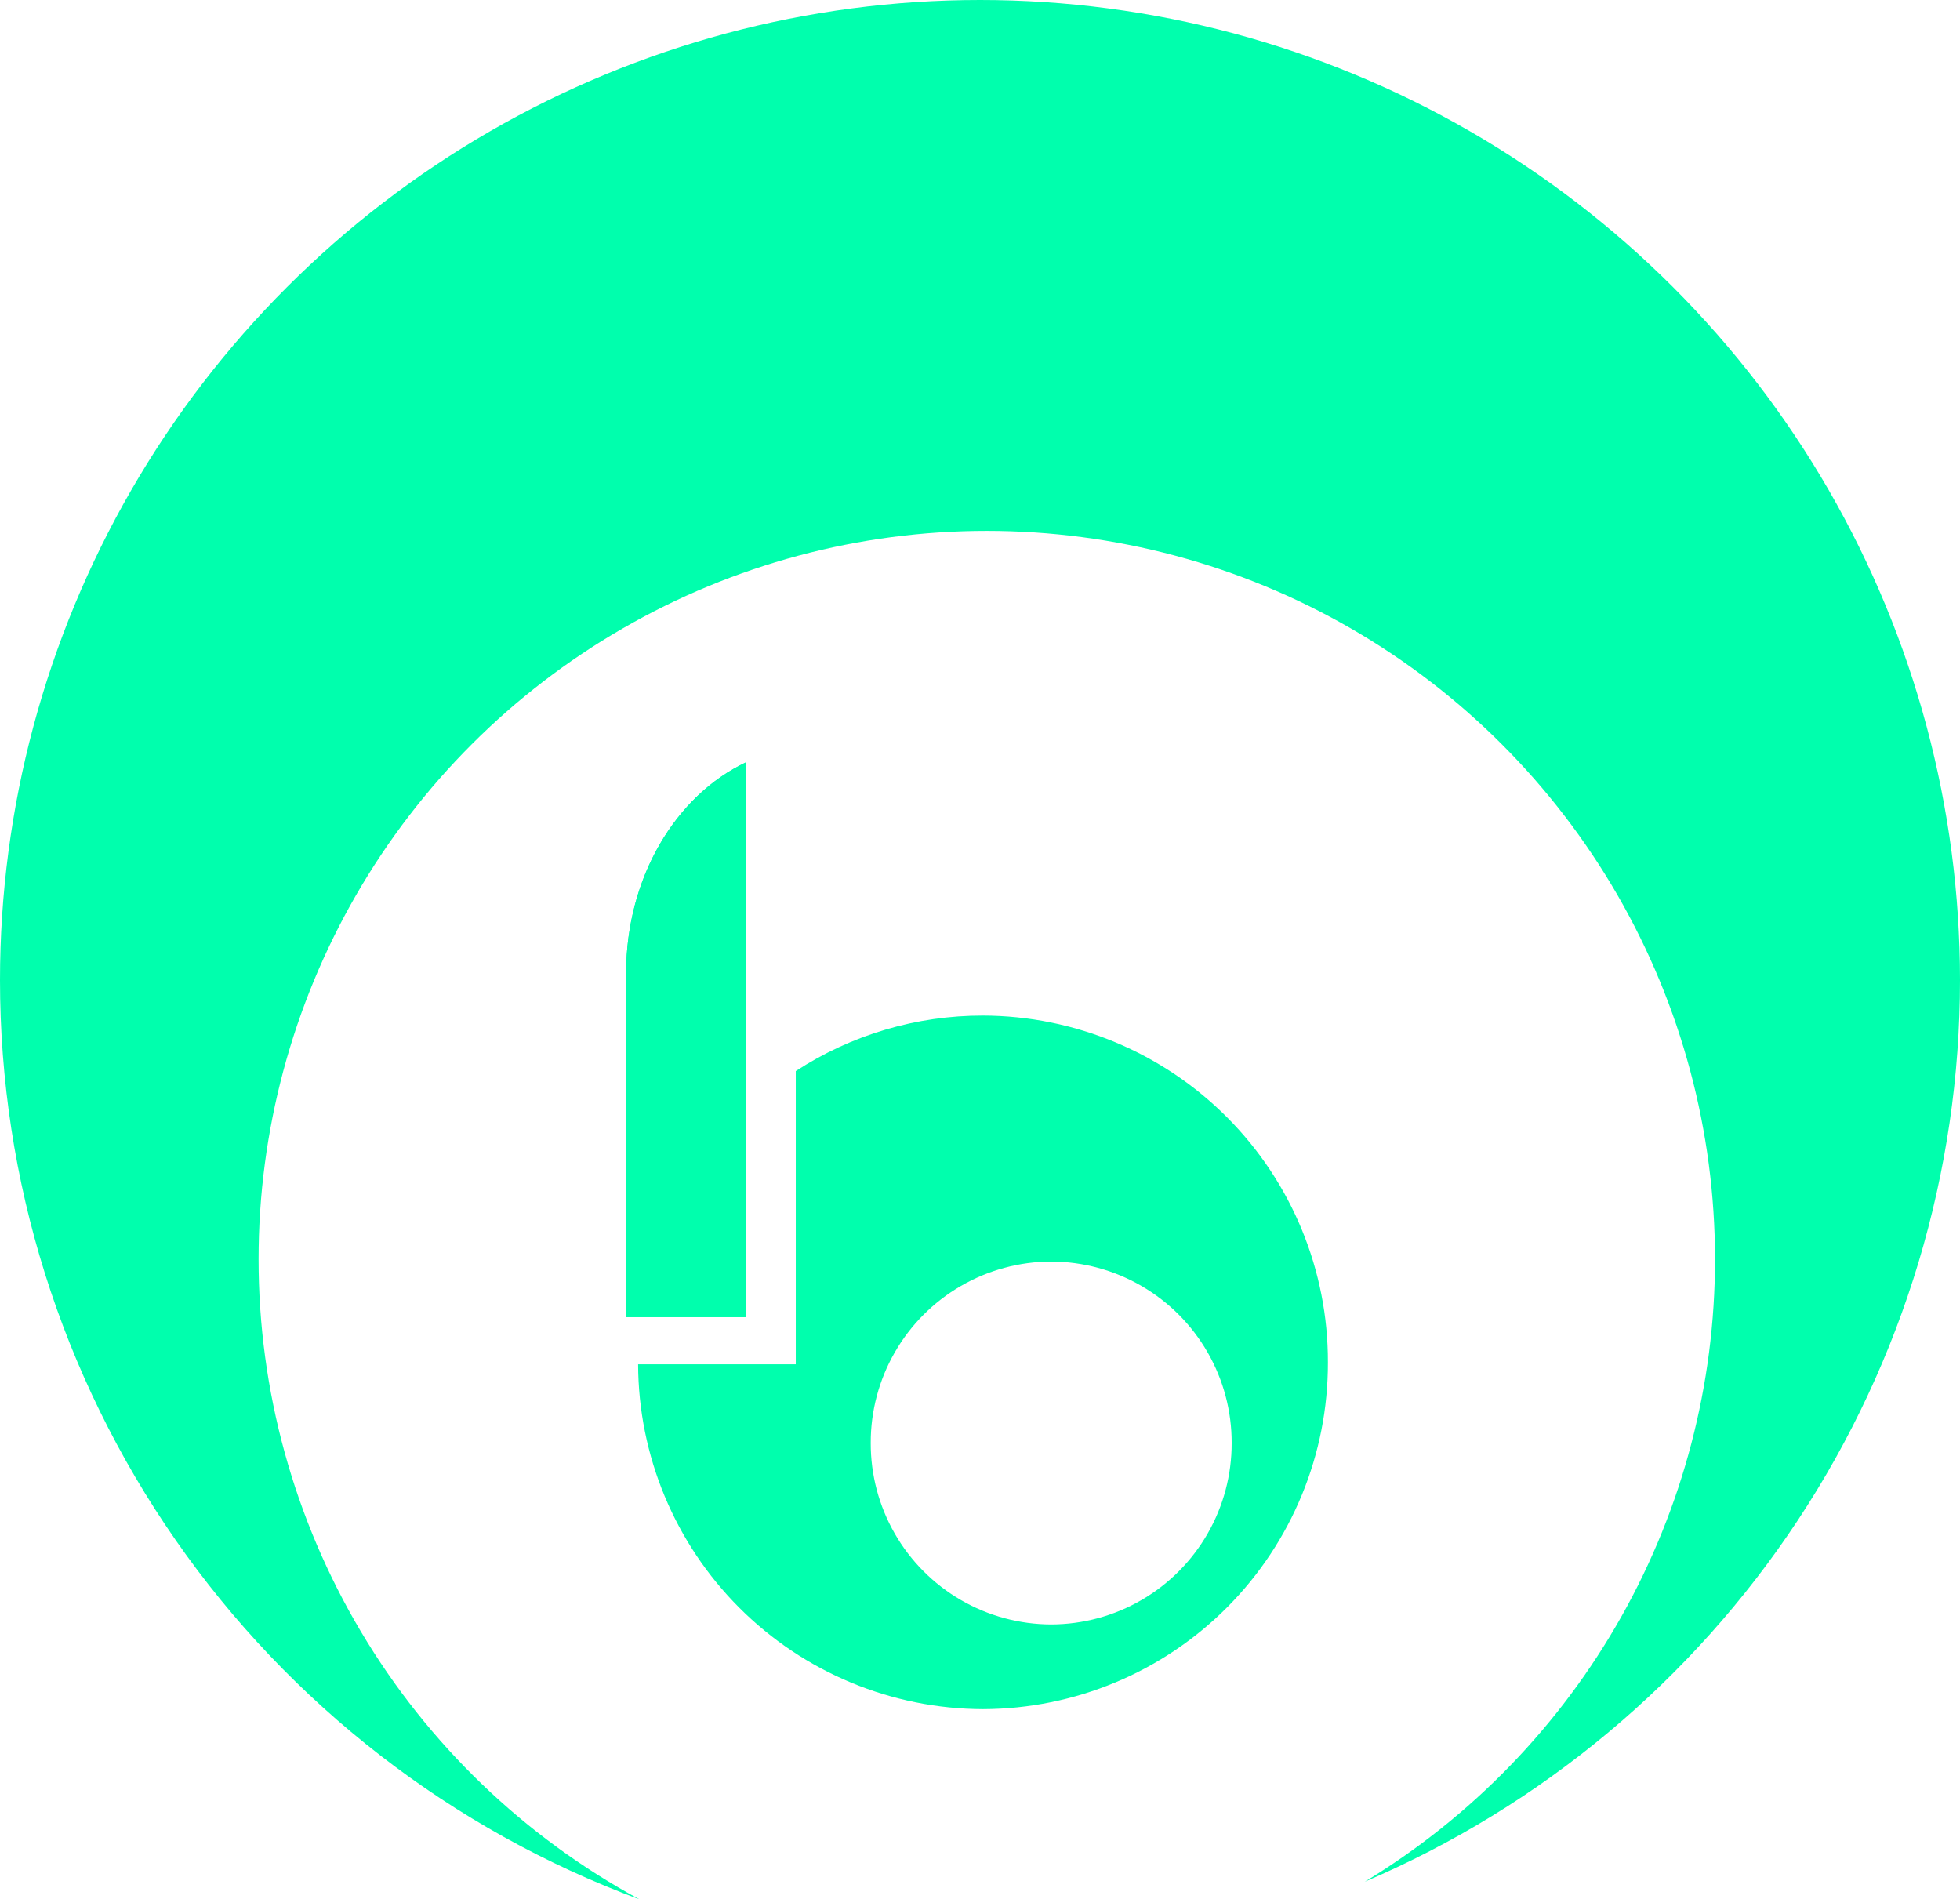 <svg xmlns="http://www.w3.org/2000/svg" xmlns:xlink="http://www.w3.org/1999/xlink" viewBox="0 0 209.967 203.458">
  <defs>
    <style>
      .cls-1, .cls-2, .cls-8 {
        fill: none;
      }

      .cls-2 {
        clip-rule: evenodd;
      }

      .cls-3 {
        clip-path: url(#clip-path);
      }

      .cls-4 {
        clip-path: url(#clip-path-2);
      }

      .cls-5 {
        fill: #00ffad;
      }

      .cls-6 {
        clip-path: url(#clip-path-3);
      }

      .cls-7 {
        clip-path: url(#clip-path-5);
      }

      .cls-8 {
        stroke: #00ffad;
        stroke-width: 2px;
      }

      .cls-9 {
        clip-path: url(#clip-path-7);
      }
    </style>
    <clipPath id="clip-path">
      <path id="Path_71" data-name="Path 71" class="cls-1" d="M94.881-395.034h16.89v-31.414a36.634,36.634,0,0,1,20.058-5.945,37.048,37.048,0,0,1,36.948,37.146A37.048,37.048,0,0,1,131.829-358.1,37.046,37.046,0,0,1,94.881-395.034Zm44.252,27.863a19.385,19.385,0,0,0,19.333-19.437,19.385,19.385,0,0,0-19.333-19.437A19.385,19.385,0,0,0,119.8-386.608,19.385,19.385,0,0,0,139.133-367.171Z" transform="translate(-94.881 432.392)"/>
    </clipPath>
    <clipPath id="clip-path-2">
      <path id="Path_70" data-name="Path 70" class="cls-1" d="M-34-90.446H375.727V-541H-34Z" transform="translate(34 541)"/>
    </clipPath>
    <clipPath id="clip-path-3">
      <path id="Path_76" data-name="Path 76" class="cls-1" d="M94-428q0-.2,0-.4c0-10.269,5.325-19.049,12.851-22.6v59.432H94V-428Z" transform="translate(-94 451)"/>
    </clipPath>
    <clipPath id="clip-path-5">
      <path id="Path_79" data-name="Path 79" class="cls-2" d="M94-428q0-.2,0-.4c0-10.269,5.325-19.049,12.851-22.6v59.432H94V-428Z" transform="translate(-94 451)"/>
    </clipPath>
    <clipPath id="clip-path-7">
      <path id="Path_82" data-name="Path 82" class="cls-1" d="M116.511-303.542A105.025,105.025,0,0,1,48-402.017,104.983,104.983,0,0,1,152.983-507,104.983,104.983,0,0,1,257.967-402.017,105.012,105.012,0,0,1,194.2-305.433a77.964,77.964,0,0,0,37.522-66.693,78.009,78.009,0,0,0-78.009-78.008A78.008,78.008,0,0,0,75.7-372.126,77.993,77.993,0,0,0,116.511-303.542Z" transform="translate(-48 507)"/>
    </clipPath>
  </defs>
  <g id="icon" transform="translate(-126 -44)">
    <g id="Group_88" data-name="Group 88" class="cls-3" transform="translate(194.358 152.786)">
      <g id="Group_87" data-name="Group 87" class="cls-4" transform="translate(-187.922 -158.361)">
        <path id="Path_69" data-name="Path 69" class="cls-5" d="M89.881-348.519h88.477v-88.874H89.881Z" transform="translate(90.75 588.463)"/>
      </g>
    </g>
    <g id="Group_92" data-name="Group 92" class="cls-6" transform="translate(193.073 125.654)">
      <g id="Group_91" data-name="Group 91" class="cls-4" transform="translate(-186.637 -131.229)">
        <path id="Path_74" data-name="Path 74" class="cls-5" d="M94-428q0-.2,0-.4c0-10.269,5.325-19.049,12.851-22.6v59.432H94V-428Z" transform="translate(92.637 582.229)"/>
      </g>
    </g>
    <g id="Group_95" data-name="Group 95" class="cls-7" transform="translate(193.073 125.654)">
      <g id="Group_94" data-name="Group 94" class="cls-4" transform="translate(-186.637 -131.229)">
        <g id="Group_93" data-name="Group 93" transform="translate(186.637 131.229)">
          <path id="Path_77" data-name="Path 77" class="cls-8" d="M0,23q0-.2,0-.4C0,12.332,5.325,3.551,12.851,0V59.432H0V23Z"/>
        </g>
      </g>
    </g>
    <g id="Group_97" data-name="Group 97" class="cls-9" transform="translate(126 44)">
      <g id="Group_96" data-name="Group 96" class="cls-4" transform="translate(-119.564 -49.576)">
        <path id="Path_80" data-name="Path 80" class="cls-5" d="M43-293.961H267.548V-512H43Z" transform="translate(69.274 554.285)"/>
      </g>
    </g>
  </g>
</svg>
